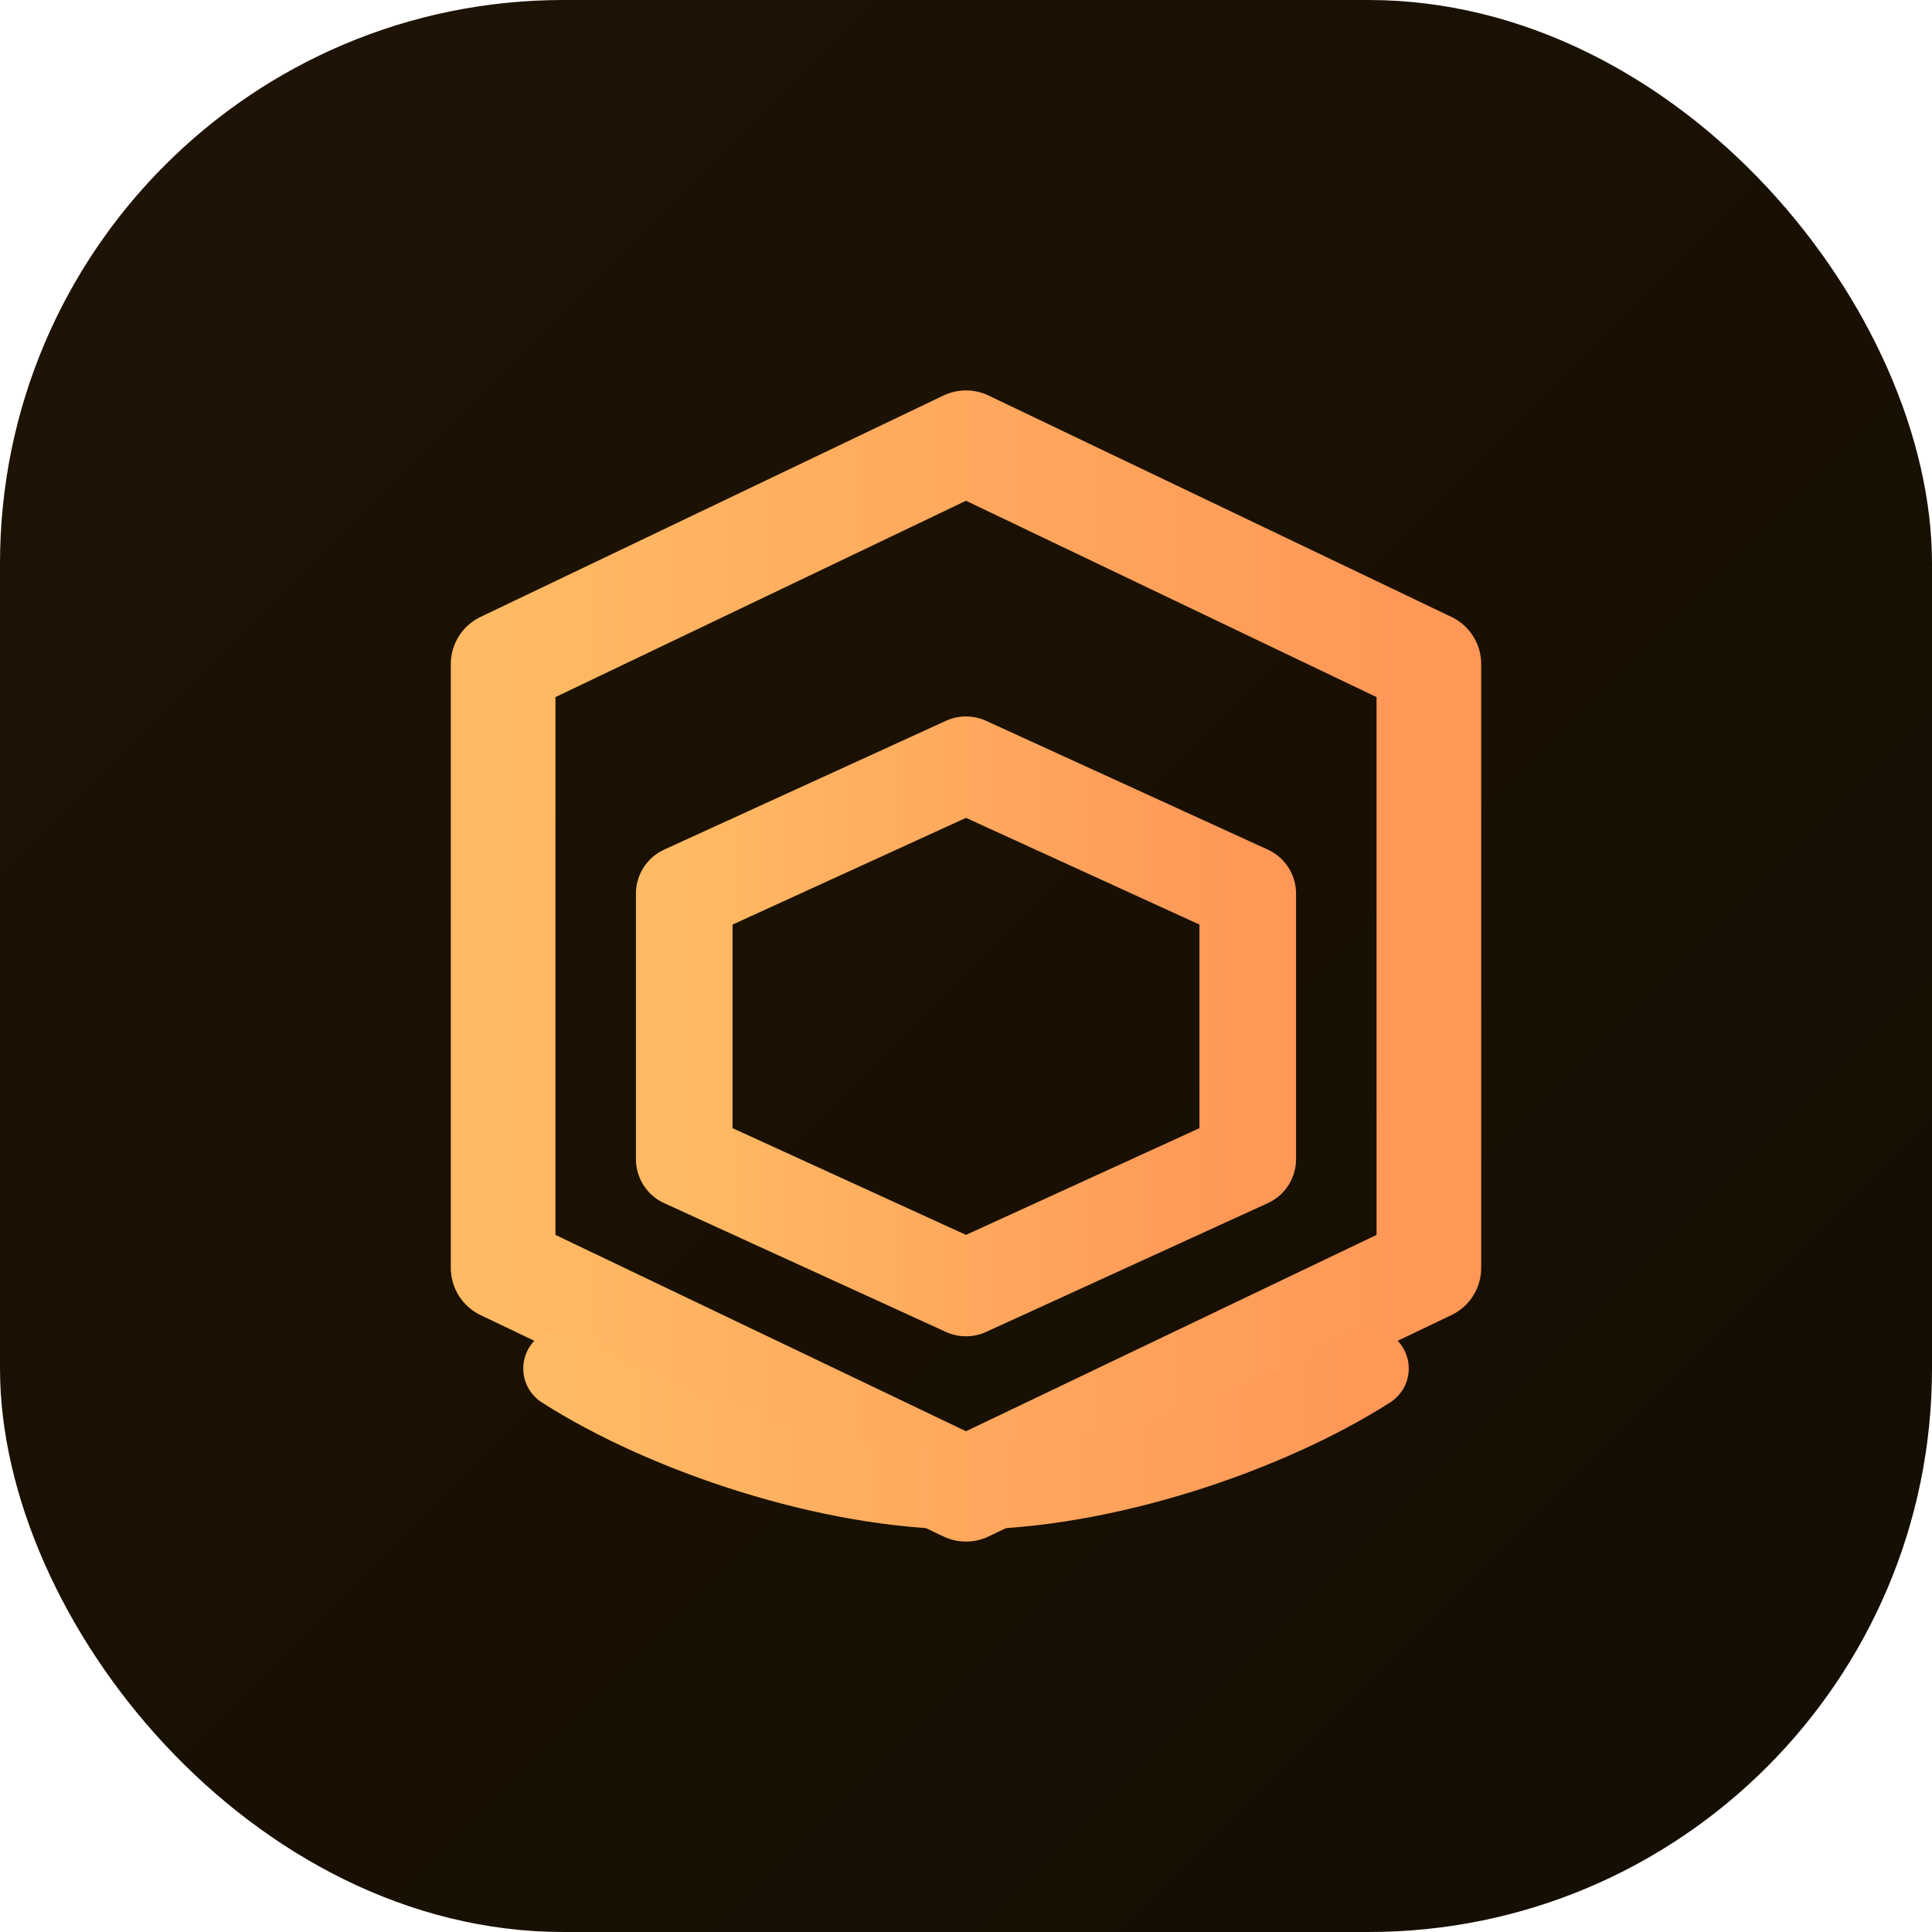 <svg xmlns="http://www.w3.org/2000/svg" viewBox="0 0 48 48">
  <defs>
    <linearGradient id="aws-bg" x1="0%" y1="0%" x2="100%" y2="100%">
      <stop offset="0%" stop-color="#1f1404"/>
      <stop offset="100%" stop-color="#140d02"/>
    </linearGradient>
    <linearGradient id="aws-orange" x1="0%" y1="0%" x2="100%" y2="0%">
      <stop offset="0%" stop-color="#ffba63"/>
      <stop offset="100%" stop-color="#ff9757"/>
    </linearGradient>
  </defs>
  <rect width="48" height="48" rx="14" fill="url(#aws-bg)"/>
  <path d="M24 11 35.5 16.5v15L24 37 12.5 31.5v-15L24 11Z" fill="none" stroke="url(#aws-orange)" stroke-width="2.6" stroke-linejoin="round"/>
  <path d="m24 19 7 3.2v6.6l-7 3.2-7-3.2v-6.6l7-3.2Z" fill="none" stroke="url(#aws-orange)" stroke-width="2.4" stroke-linejoin="round"/>
  <path d="M14 34c2.5 1.6 6.6 3 10 3s7.5-1.4 10-3" fill="none" stroke="url(#aws-orange)" stroke-width="2" stroke-linecap="round" stroke-linejoin="round"/>
</svg>
